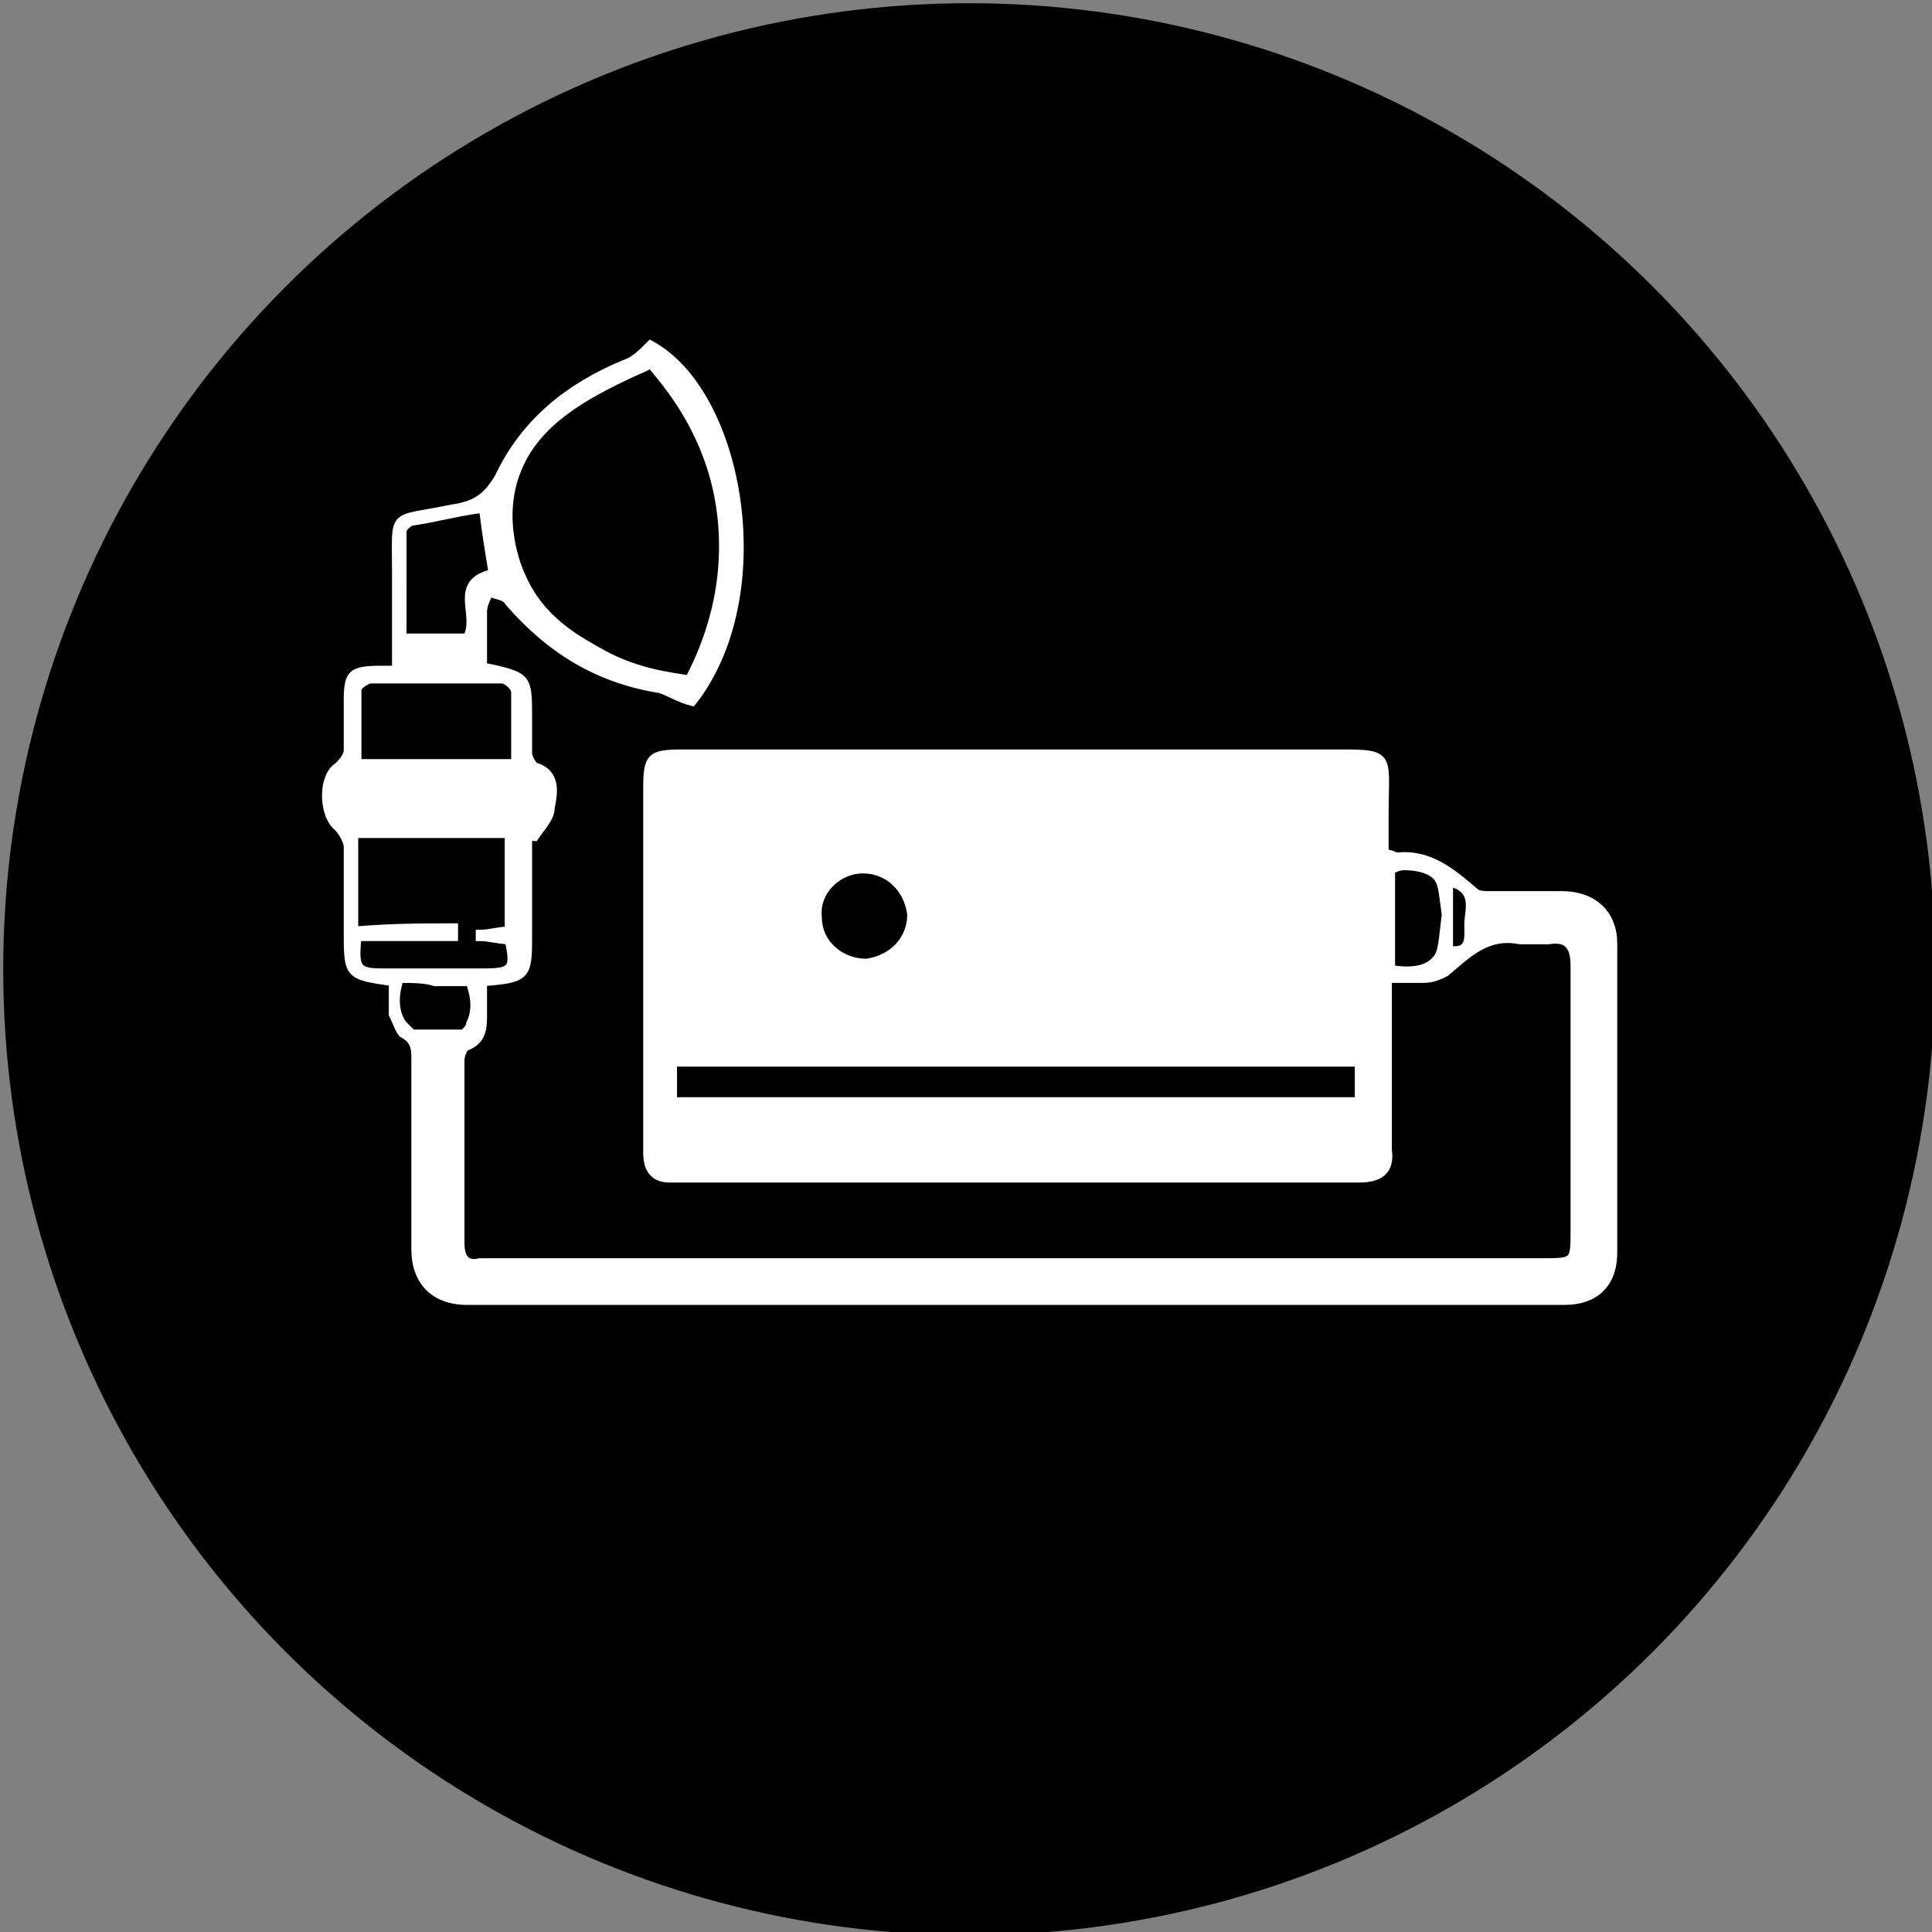 <?xml version="1.0" encoding="utf-8"?>
<svg version="1.1" xmlns="http://www.w3.org/2000/svg" xmlns:xlink="http://www.w3.org/1999/xlink" x="0px" y="0px"
	 viewBox="0 0 60 60" xml:space="preserve">
<rect x="0" y="0" width="60" height="60" fill="#808080" stroke="none"/>
<style type="text/css">
	.neb1{fill:#FFFFFF;}
	.neb2{fill:#FFFFFF;stroke:#FFFFFF;stroke-width:0.25;stroke-miterlimit:10;}
</style>
<circle class="svg-background" cx="30.1" cy="30.1" r="30"/>
<path class="neb1" d="M30.9,34.7"/>
<path d="M37.3,25.2"/>
<path class="neb2" d="M48.5,27.8c-0.7,0-1.5,0-2.2,0c-0.2,0-0.4,0-0.5-0.1c-0.7-0.6-1.4-1.2-2.4-1.1c-0.1,0-0.2-0.1-0.4-0.1
	c0-0.4,0-0.8,0-1.2c0-2,0.3-1.9-1.9-1.9c-6.6,0-13.3,0-19.9,0c-1,0-1.1,0.1-1.1,1.1c0,1.5,0,3,0,4.5c0,2.3,0,4.5,0,6.8
	c0,0.5,0.2,0.8,0.7,0.8c0.2,0,0.5,0,0.7,0c3.2,0,6.4,0,9.6,0c3.7,0,7.4,0,11.1,0c0.6,0,1-0.2,0.9-0.9c0-0.4,0-0.9,0-1.3
	c0-1.3,0-2.6,0-4c0.4,0,0.8,0,1.1,0s0.5-0.1,0.7-0.2c0.7-0.6,1.3-1.2,2.3-1c0.3,0,0.6,0,0.9,0c0.6-0.1,0.8,0.2,0.8,0.8
	c0,2.7,0,5.5,0,8.2c0,1,0,1-1,1c-10.9,0-21.8,0-32.7,0c-0.1,0-0.2,0-0.3,0c-0.4,0.1-0.6-0.1-0.6-0.6c0-1.9,0-3.8,0-5.7
	c0-0.1,0.1-0.4,0.2-0.4c0.5-0.2,0.5-0.6,0.5-1s0-0.7,0-1c1.4-0.1,1.4-0.2,1.4-1.5c0-1,0-2.1,0-3.1c0.1,0,0.1,0.1,0.2,0.1
	c0.2-0.3,0.5-0.6,0.5-0.9c0.1-0.5,0.2-1.1-0.5-1.3c-0.1-0.1-0.2-0.3-0.2-0.4c0-0.4,0-0.7,0-1.1c0-1.3,0-1.3-1.4-1.6
	c0-0.6,0-1.1,0-1.7c0-0.2,0.1-0.4,0.2-0.6c0.2,0.1,0.5,0.1,0.6,0.3c1.3,1.5,2.8,2.4,4.7,2.7c0.3,0.1,0.6,0.3,1,0.4
	c2.6-3.3,1.5-9.6-1.3-11.1c-0.3,0.3-0.5,0.5-0.8,0.6c-1.7,0.7-3.1,1.8-3.9,3.5c-0.4,0.7-0.8,0.9-1.5,1c-1.9,0.4-1.7,0-1.7,2
	c0,1,0,2,0,3c-0.2,0-0.3,0-0.4,0c-1,0-1.1,0.1-1.1,1c0,0.5,0,1,0,1.5c0,0.2-0.2,0.4-0.3,0.5c-0.5,0.3-0.5,1.5,0,1.9
	c0.1,0.1,0.3,0.4,0.3,0.6c0,0.9,0,1.7,0,2.6c0,1.4,0,1.4,1.4,1.6c0,0.4,0,0.8,0,1c0.1,0.2,0.2,0.5,0.3,0.6c0.4,0.2,0.4,0.5,0.4,0.8
	c0,2,0,3.9,0,5.9c0,1,0.6,1.6,1.6,1.6c11.4,0,22.7,0,34.1,0c0.9,0,1.5-0.5,1.5-1.5c0-3.2,0-6.4,0-9.6C50.1,28.4,49.5,27.8,48.5,27.8
	z M26.8,27c0.8,0,1.4,0.6,1.5,1.4c0,0.8-0.6,1.4-1.4,1.5c-0.8,0-1.5-0.6-1.5-1.4C25.3,27.7,26,27,26.8,27z M42.2,34.2H20.9V33h21.3
	V34.2z M44.6,29.8c-0.4,0.5-1.3,0.3-1.4,0.3c0-0.5,0-0.9,0-1.3c0-0.6,0-1.2,0-1.8c0.1,0,0.2-0.1,0.4-0.1c0.1,0,0.7,0,1,0.3
	c0.2,0.2,0.2,0.5,0.3,1.2C44.8,29.2,44.8,29.6,44.6,29.8z M45,29.5c0-0.7,0-1.3,0-2.1c0.9,0.2,0.6,0.9,0.6,1.3
	C45.6,29.1,45.7,29.6,45,29.5z M16.1,14.5c0.6-1.4,2-2.2,3.5-2.9c0.2-0.1,0.5-0.2,0.6-0.3c0.4,0.5,1.9,2.1,2.2,4.7
	c0.3,2.6-0.7,4.5-1,5.1c-0.6-0.1-1.6-0.2-2.7-0.8c-0.7-0.4-1.9-1-2.5-2.4C16.1,17.7,15.4,16.1,16.1,14.5z M12.5,16.5
	c0-0.1,0.2-0.3,0.3-0.3c0.7-0.1,1.4-0.3,2.2-0.4c0.1,0.8,0.2,1.4,0.3,2c-1.3,0.3-0.4,1.3-0.8,2c-0.6,0-1.3,0-2,0
	C12.5,18.7,12.5,17.6,12.5,16.5z M11.1,21.4c0-0.1,0.3-0.3,0.4-0.3c1.4,0,2.7,0,4.1,0c0.1,0,0.4,0.2,0.4,0.4c0,0.7,0,1.4,0,2.2
	c-1.7,0-3.2,0-4.9,0C11.1,22.9,11.1,22.2,11.1,21.4z M11.9,30.2c-0.8,0-0.9-0.1-0.8-1.1c1,0,2,0,3,0c0-0.1,0-0.2,0-0.3
	c-1,0-1.9,0-3.1,0.1c0-1,0-2,0-3c1.6,0,3.2,0,4.8,0c0,1,0,2,0,3c-0.3,0-0.6,0.1-0.9,0.1v0.1c0.3,0,0.6,0.1,0.9,0.1
	c0.2,0.9,0.1,1-0.8,1C14,30.2,12.9,30.2,11.9,30.2z M12.8,32.1c-0.1-0.1-0.2-0.2-0.3-0.3c-0.4-0.6-0.1-1.3-0.1-1.4
	c0.4,0,0.8,0,1.1,0.1c0.4,0,0.7,0,1.1,0c0,0.1,0.3,0.7,0,1.3c0,0.1-0.1,0.2-0.2,0.3C13.9,32.1,13.3,32.1,12.8,32.1z"/>
</svg>
